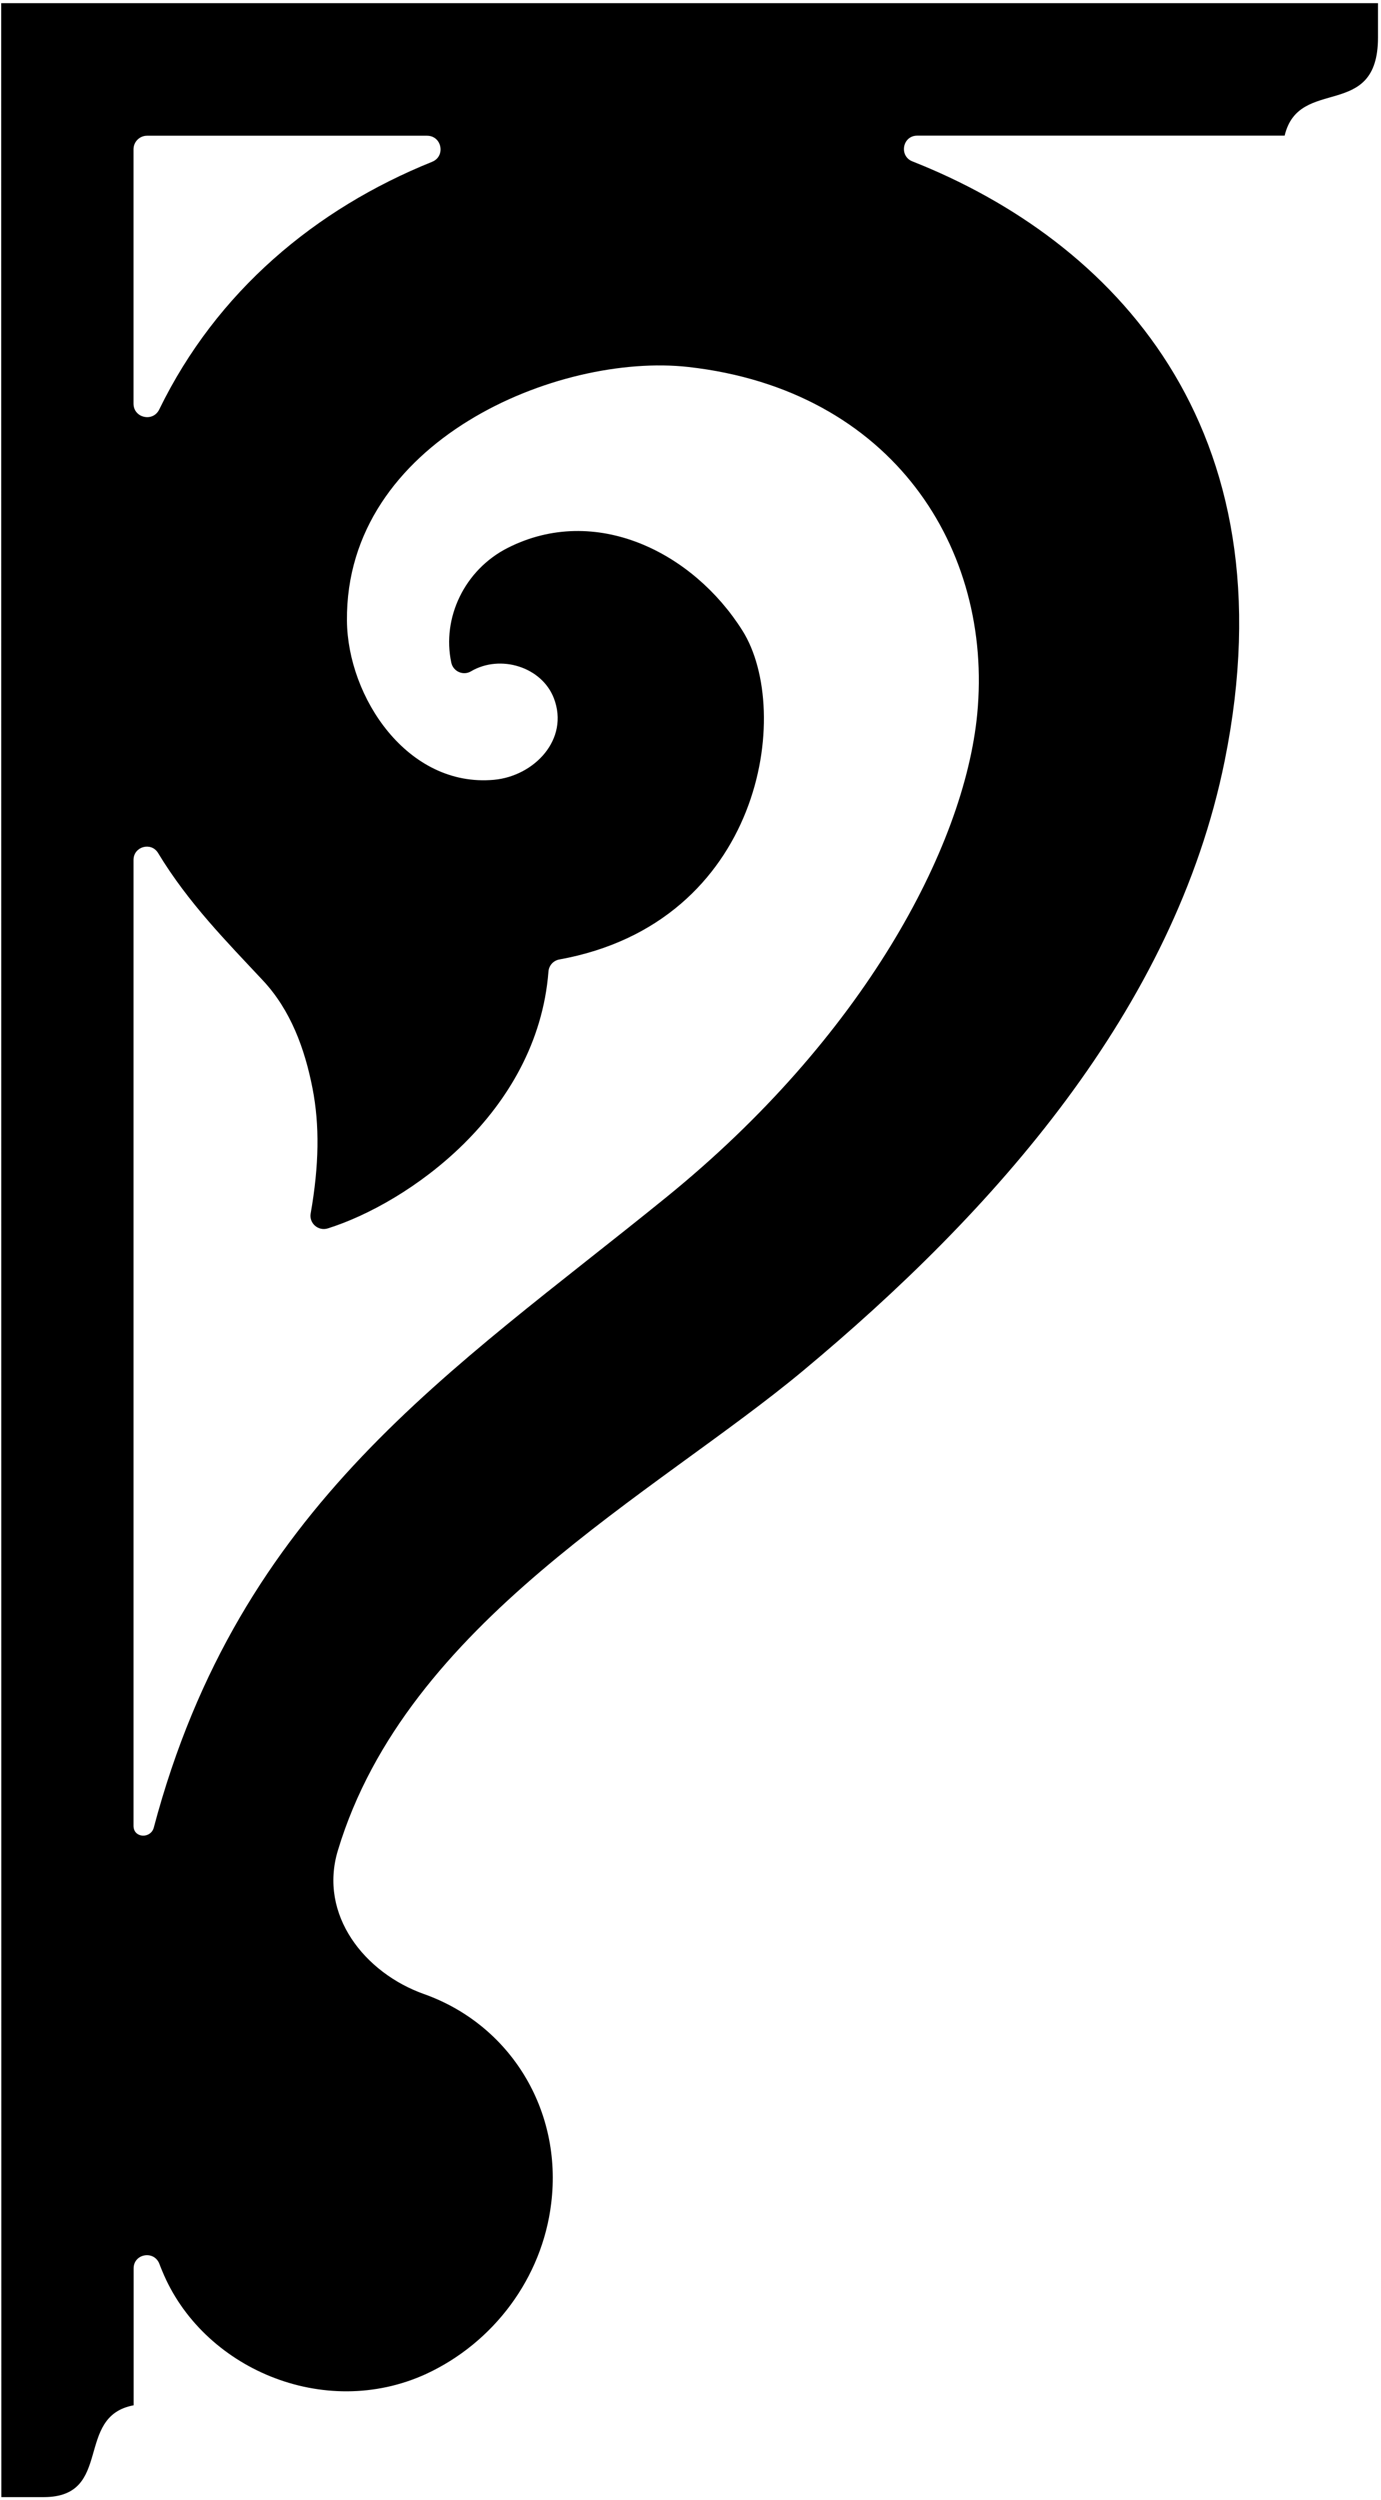 <?xml version="1.0" encoding="UTF-8"?>
<svg xmlns="http://www.w3.org/2000/svg" xmlns:xlink="http://www.w3.org/1999/xlink" width="383pt" height="693pt" viewBox="0 0 383 693" version="1.1">
<g id="surface1">
<path style=" stroke:none;fill-rule:nonzero;fill:rgb(0%,0%,0%);fill-opacity:1;" d="M 0.332 0.875 L 0.371 692.125 L 12.156 692.125 C 31.547 692.086 20.531 669.762 37.055 666.676 L 37.055 628.742 C 37.055 624.664 42.676 623.637 44.18 627.422 C 44.438 628.082 44.695 628.777 44.988 629.441 C 56.004 656.355 89.789 671.008 118.211 657.973 C 136.828 649.344 150.379 631.461 152.875 610.641 C 156.035 584.895 141.566 561.211 117.586 552.691 C 101.137 546.852 88.281 530.73 93.719 512.848 C 112.812 449.578 181.664 414.105 222.684 379.953 C 275.453 336.035 325.688 279.887 339.645 210.887 C 358.441 118.02 308.316 66.535 253.016 44.723 C 249.27 43.215 250.297 37.598 254.375 37.598 L 356.277 37.598 C 360.242 20.891 382.164 33.668 382.164 10.387 L 382.164 0.875 Z M 37.027 41.367 C 37.027 39.309 38.715 37.621 40.77 37.621 L 118.438 37.621 C 122.551 37.621 123.652 43.312 119.832 44.855 C 87.555 57.855 60.121 80.73 44.148 113.523 C 42.387 117.086 37.027 115.84 37.027 111.871 Z M 271.016 197.93 C 267.418 235.129 239.031 287.824 184.867 331.777 C 125.305 380.141 66.402 417.082 42.645 506.574 C 41.797 509.695 37.027 509.512 37.027 506.059 L 37.027 238.359 C 37.027 234.613 41.945 233.254 43.855 236.449 C 52.227 250.293 62.953 261.09 72.902 271.738 C 80.613 279.965 84.543 290.723 86.672 301.664 C 88.656 311.766 88.508 323.039 86.16 336.332 C 85.68 339.051 88.254 341.289 90.895 340.48 C 112.93 333.578 149.027 308.645 152.109 269.277 C 152.223 267.625 153.469 266.23 155.121 265.938 C 211.344 255.766 220.008 197.191 205.91 174.793 C 192.176 152.98 165.109 139.578 140.84 151.844 C 128.793 157.938 122.516 171.305 125.156 183.645 C 125.672 186.141 128.5 187.352 130.629 186.066 C 138.742 181.293 150.273 184.816 153.617 193.559 C 157.949 204.906 148.184 215.113 136.98 216.141 C 113.004 218.309 96.402 193.227 96.219 172.039 C 95.781 122.098 154.863 97.68 190.926 101.719 C 247.625 108.105 275.422 152.211 271.016 197.93 "/>
</g>
</svg>

